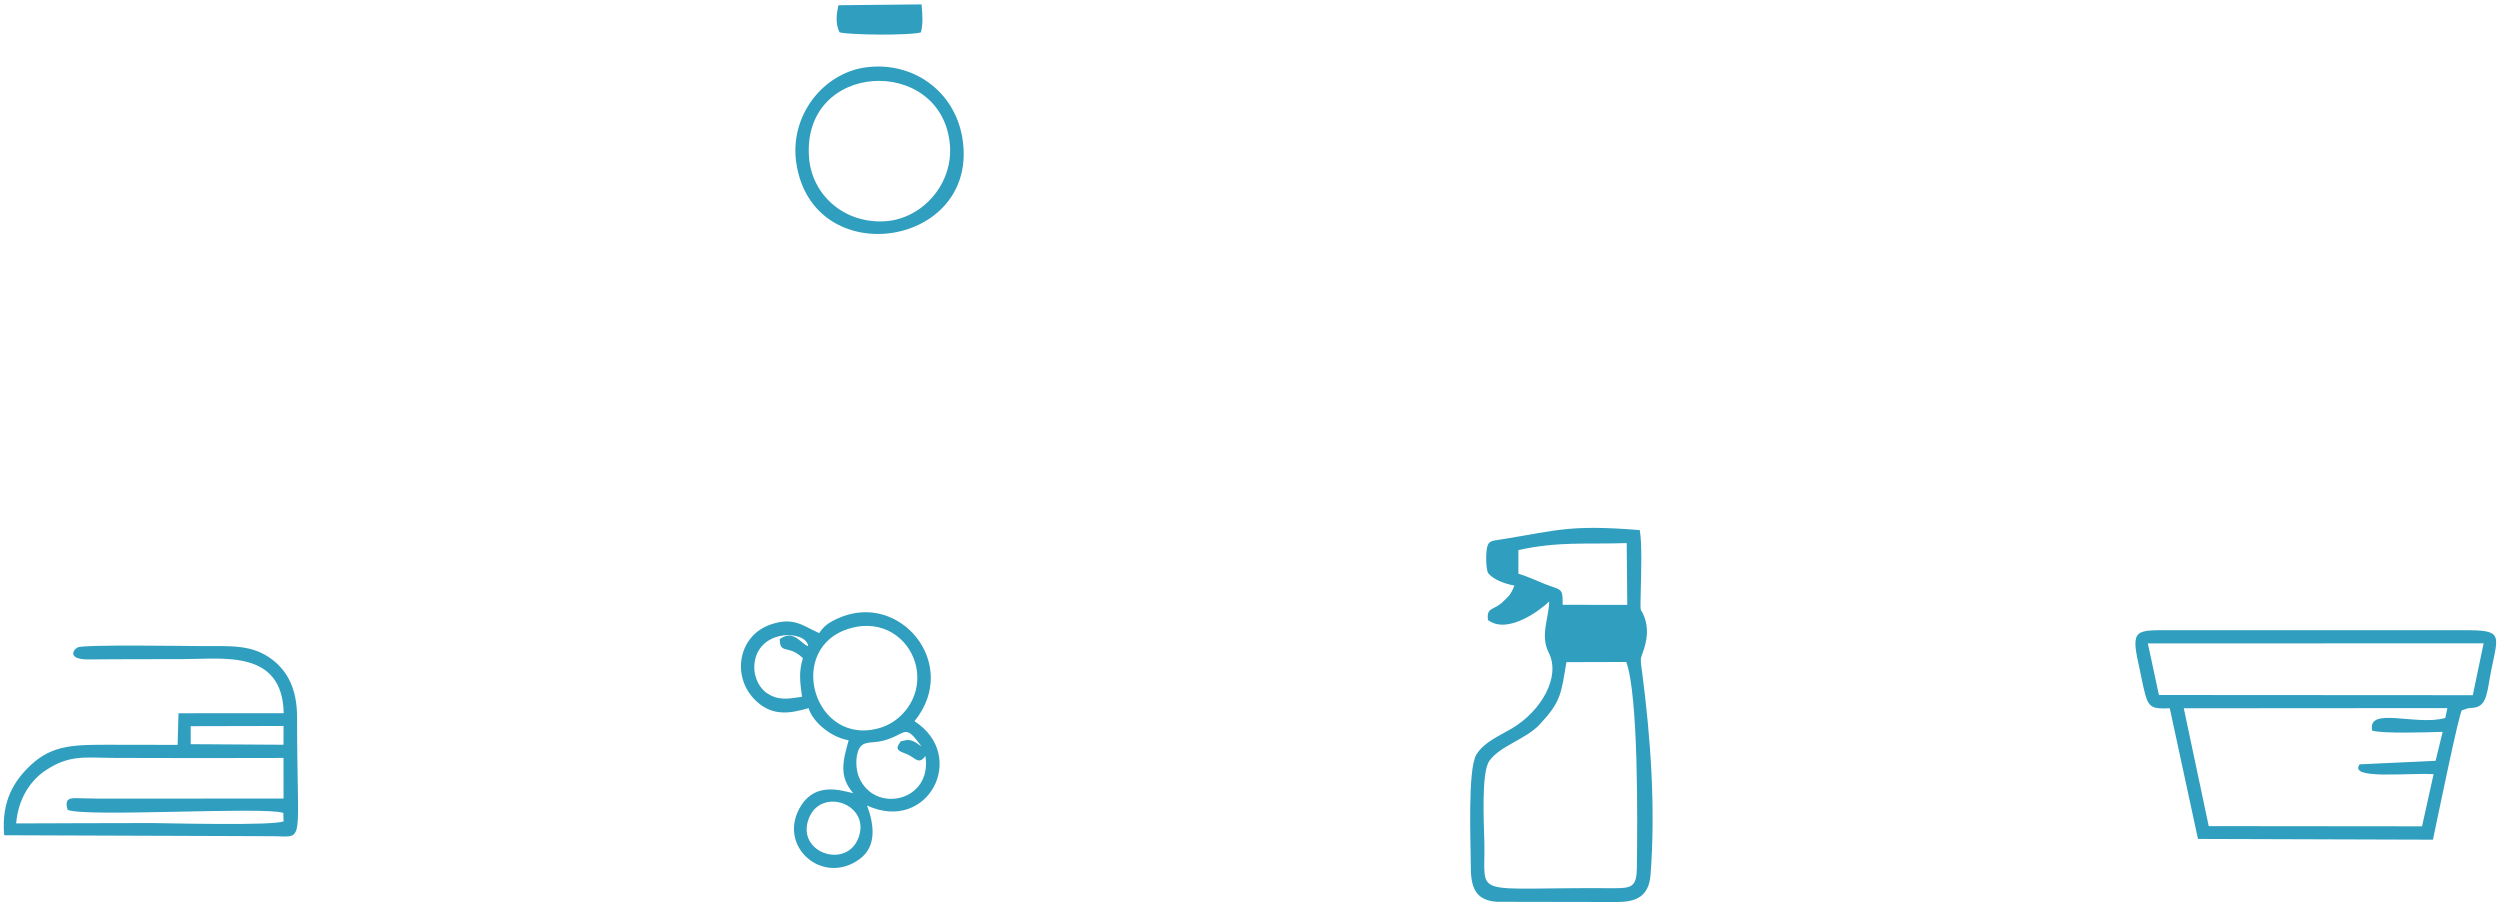<svg width="315" height="114" viewBox="0 0 315 114" fill="none" xmlns="http://www.w3.org/2000/svg">
<path fill-rule="evenodd" clip-rule="evenodd" d="M101.944 19.914C100.958 7.685 118.491 6.913 119.67 18.034C120.213 23.161 116.199 27.547 111.609 27.872C106.36 28.243 102.317 24.542 101.944 19.914ZM109.135 8.482C103.722 9.185 99.456 14.582 100.33 20.517C102.387 34.482 123.653 31.152 121.235 17.264C120.227 11.477 115.05 7.715 109.135 8.482ZM105.65 0.659C105.351 1.939 105.283 3.036 105.778 4.07C106.985 4.42 114.763 4.484 116.03 4.08C116.316 3.111 116.237 1.769 116.114 0.553L105.65 0.659ZM197.365 83.43L204.916 83.41C206.451 87.731 206.324 103.254 206.245 109.382C206.215 111.755 205.563 111.93 203.291 111.913C184.945 111.775 187.187 113.347 187.031 106.159C186.98 103.846 186.614 97.343 187.657 95.875C189.033 93.938 192.225 93.184 194.002 91.276C196.637 88.448 196.692 87.561 197.365 83.43ZM191.317 69.304C196.469 68.193 199.757 68.603 204.967 68.428L205.037 76.211L196.888 76.208C196.96 73.969 196.637 74.388 194.675 73.593C193.539 73.133 192.381 72.602 191.317 72.284V69.304ZM187.48 72.166C188.139 73.069 189.731 73.588 190.811 73.777C190.607 74.338 190.408 74.702 190.094 75.115L189.168 76.015C188.049 76.899 187.296 76.588 187.486 78.123C190.02 80.037 194.248 76.731 195.196 75.784C195.177 77.844 194.026 80.059 195.14 82.233C196.687 85.254 194.214 89.575 190.513 91.776C188.886 92.744 187.015 93.481 186.03 95.067C184.886 96.909 185.322 106.529 185.327 109.373C185.332 111.972 186.048 113.454 188.597 113.627L203.825 113.654C206.181 113.63 207.762 112.963 207.972 110.181C208.605 101.804 207.996 93.039 206.906 84.691C206.837 84.162 206.7 83.476 206.755 82.96C206.811 82.435 208.108 80.183 207.185 77.732C206.655 76.326 206.665 77.746 206.737 74.386C206.78 72.369 206.918 68.486 206.61 66.793C197.69 66.074 196.256 66.832 189.166 67.965C187.962 68.157 187.457 68.076 187.313 69.323C187.219 70.139 187.233 71.551 187.48 72.166ZM306.633 97.547L305.177 104.117L278.299 104.091L275.158 89.244L308.371 89.221L308.109 90.458C304.497 91.521 298.198 88.939 298.906 92.066C300.385 92.449 305.779 92.281 307.775 92.213L306.885 95.864L297.317 96.307C295.859 98.272 303.384 97.349 306.633 97.547ZM311.574 87.594L272.024 87.57L270.629 81.07L312.936 81.059L311.574 87.594ZM273.392 89.245L276.945 105.706L306.55 105.799C307.042 103.503 309.977 89.141 310.218 89.493L310.944 89.253C311.268 89.184 311.493 89.223 311.866 89.144C313.434 88.812 313.365 87.043 313.931 84.277C314.826 79.899 315.351 79.383 310.424 79.407L273.576 79.408C269.145 79.403 268.444 79.204 269.487 83.791C269.768 85.028 269.976 86.316 270.301 87.504C270.779 89.25 271.362 89.319 273.392 89.245ZM8.526 102.052C11.045 102.991 33.143 101.604 35.697 102.421L35.734 103.489C34.348 104.081 20.704 103.705 19.097 103.705C13.406 103.705 7.723 103.737 2.037 103.753C2.301 100.489 3.961 98.257 5.728 97.079C8.783 95.042 10.721 95.484 14.558 95.498C21.601 95.524 28.67 95.528 35.721 95.502L35.729 100.615L14.024 100.625C12.861 100.638 11.697 100.612 10.535 100.59C9.046 100.56 8.011 100.344 8.526 102.052ZM24.026 91.499L35.729 91.473L35.721 93.838L24.031 93.766L24.026 91.499ZM23.102 83.047C28.128 83.056 35.571 81.801 35.748 89.859L22.491 89.869L22.377 93.854L14.024 93.84C9.576 93.836 6.699 93.786 3.947 96.337C1.787 98.34 0.144 100.927 0.529 105.24L34.316 105.361C38.524 105.362 37.428 106.891 37.432 90.406C37.434 86.848 36.255 84.625 34.35 83.143C31.812 81.17 29.074 81.417 25.505 81.409C23.545 81.404 10.537 81.184 9.785 81.573C9.116 81.919 8.594 83.087 11.064 83.087C12.402 83.087 13.749 83.064 15.092 83.064C17.76 83.064 20.436 83.042 23.102 83.047ZM108.143 105.625C106.588 109.585 100.229 107.398 101.92 103.1C103.504 99.077 109.82 101.358 108.143 105.625ZM116.602 95.265C117.515 101.039 110.119 102.592 108.209 97.872C107.818 96.907 107.74 95.191 108.298 94.257C108.865 93.307 109.96 93.686 111.325 93.318C114.306 92.514 113.892 90.999 116.121 94.068C115.307 93.489 114.786 93.055 113.864 93.323C113.104 93.542 113.717 93.204 113.288 93.717C112.64 94.681 113.749 94.717 114.618 95.194C115.432 95.639 115.81 96.31 116.602 95.265ZM107.184 79.149C111.294 78.006 114.43 80.455 115.314 83.515C116.435 87.395 113.918 90.745 111.055 91.66C102.544 94.38 98.786 81.483 107.184 79.149ZM101.056 87.797C99.223 88.07 98.019 88.297 96.584 87.299C95.611 86.624 94.691 84.925 95.171 83.004C96.114 79.229 101.57 79.444 101.84 81.416C100.97 81.228 100.076 79.218 98.254 80.526C98.232 82.51 99.396 81.175 101.162 82.929C100.618 84.762 100.809 85.896 101.056 87.797ZM103.224 79.774C101.204 78.909 100.048 77.644 97.034 78.712C92.826 80.201 92.087 85.714 95.579 88.594C97.505 90.182 99.499 89.918 101.881 89.228C102.391 90.934 104.656 92.898 106.93 93.273C106.195 95.922 105.681 97.845 107.515 99.943C106.037 99.623 102.9 98.525 101.004 101.407C97.687 106.453 103.605 111.766 108.354 108.209C110.451 106.638 110.17 103.975 109.252 101.495C116.916 105.035 122.006 95.239 115.226 90.871C121.071 83.695 113.375 74.377 105.581 77.914C104.351 78.472 103.807 78.888 103.224 79.774Z" fill="#2F9EBF"/>
</svg>
